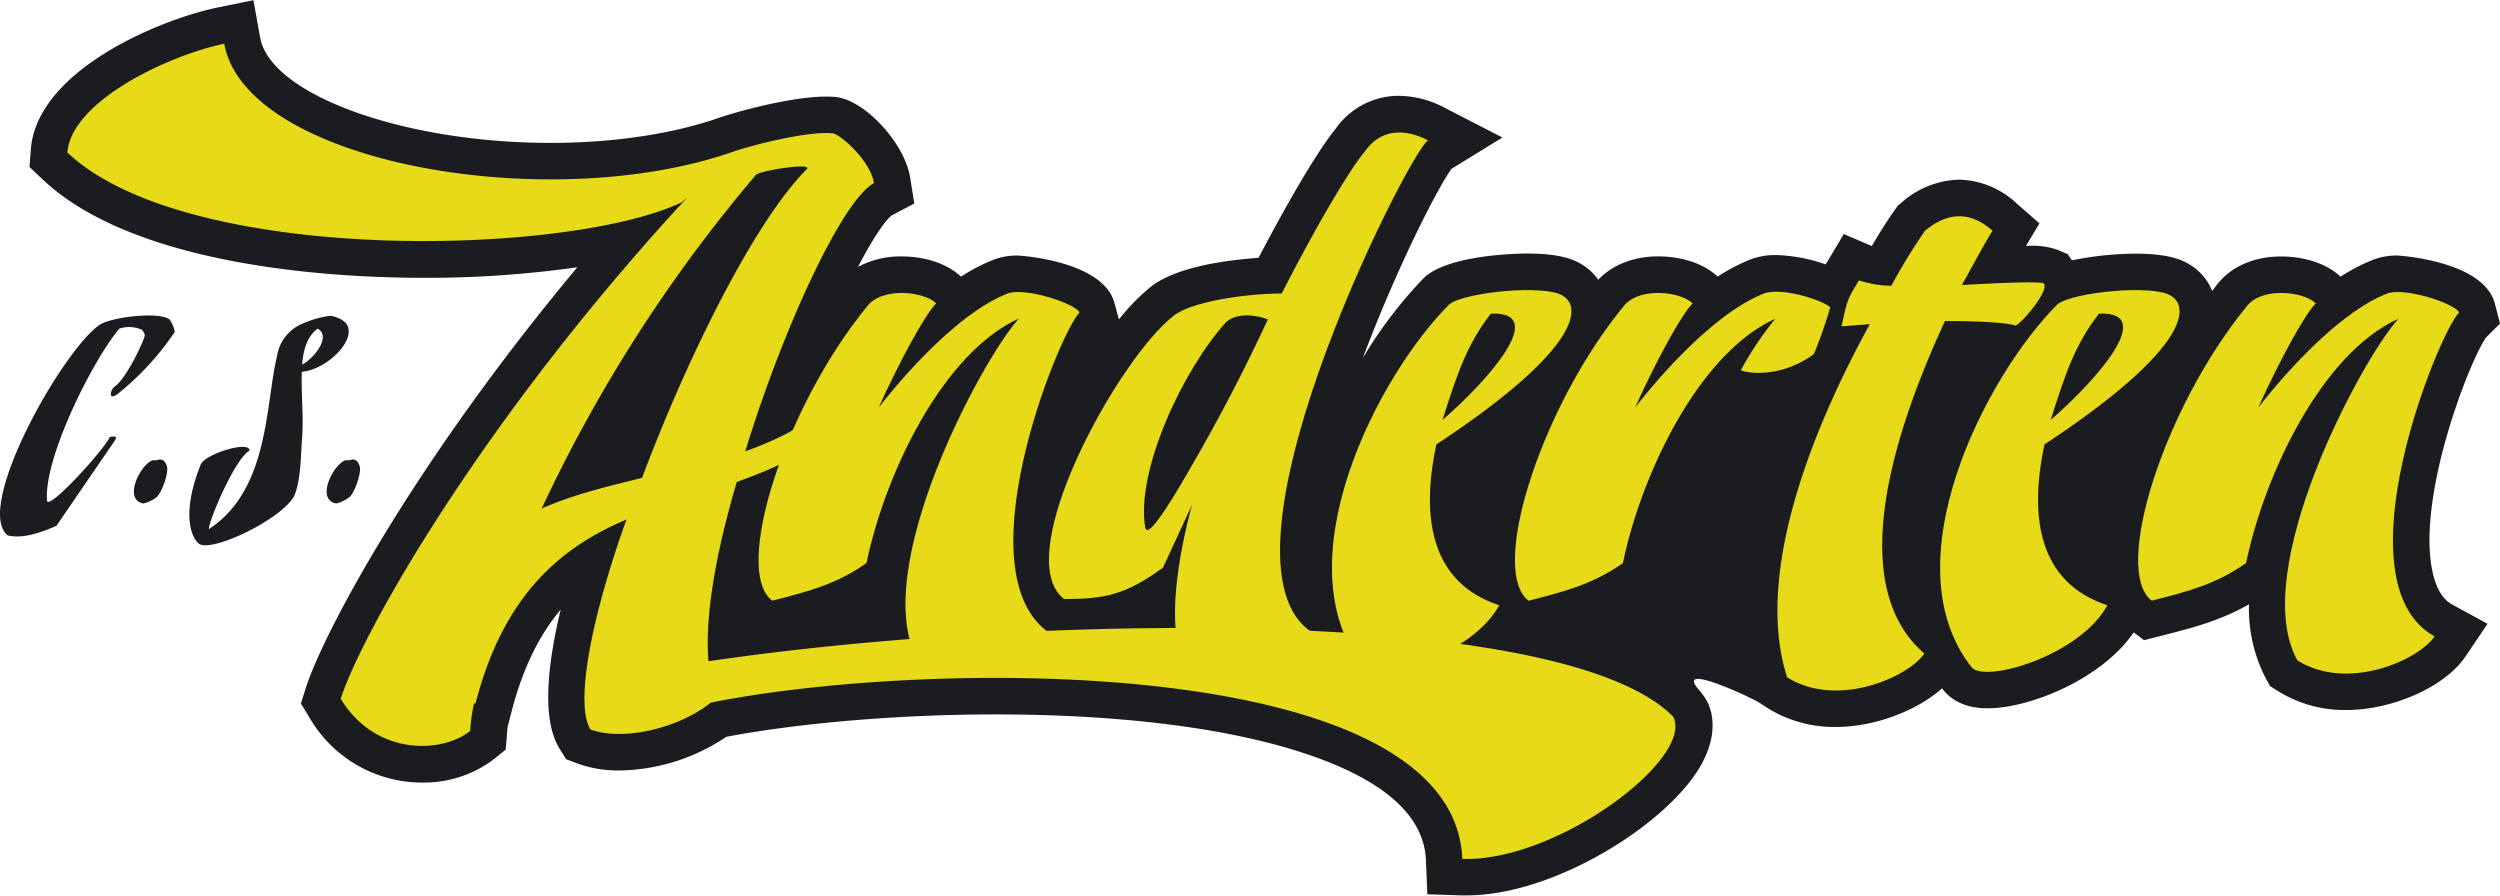 <svg id="Layer_1" data-name="Layer 1" xmlns="http://www.w3.org/2000/svg" viewBox="0 0 494.11 177.02"><defs><style>.cls-1{fill:#1b1c20;}.cls-2{fill:#e7da18;}</style></defs><path class="cls-1" d="M489.7,280.45c-3.16-14.91,7.38-41.74,10.58-46.24l2.78-2.78L502,227.37C499.66,219,483,218,482.87,218a13,13,0,0,0-5.33,1,37,37,0,0,0-6,3.18c-2.64-2.52-7-4-11.77-4-5.43,0-10,2.06-12.71,5.65-.31.38-.6.78-.9,1.17a10.58,10.58,0,0,0-4.33-5.15c-1.53-1-4.33-2.23-10.83-2.23a65.2,65.2,0,0,0-12.54,1.32l-.87-1.23-1.9-.81a14.84,14.84,0,0,0-6-.81h-.33l2.67-4.45-4.58-4A17.1,17.1,0,0,0,396.17,203a17.82,17.82,0,0,0-11.36,4.49l-.74.61-.56.78c-1.63,2.29-3.17,4.76-4.62,7.24l-5.53-2.37-3.58,6A32.15,32.15,0,0,0,360,217.9a13.6,13.6,0,0,0-5.63,1.09,36.53,36.53,0,0,0-5.95,3.17c-2.64-2.52-7-4-11.77-4s-9.08,1.68-11.83,4.62a10.65,10.65,0,0,0-3.13-2.95c-1.53-1-4.33-2.23-10.84-2.23-.58,0-14.29,0-19.83,4.26l-.39.3-.34.34a85.51,85.51,0,0,0-12,15.77c6.49-17.31,14.56-33.27,17.53-37.41l10.06-6.19-11.43-5.89a19.57,19.57,0,0,0-9-2.35,15.18,15.18,0,0,0-12.5,6.48c-3.88,4.73-10.09,15.65-15.27,25.54-5.93.41-16.2,1.69-21.3,5.73a42,42,0,0,0-6.29,6.43l-.88-3.22C227,219,210.37,218,210.21,218a12.85,12.85,0,0,0-5.34,1,36.13,36.13,0,0,0-6,3.17c-2.64-2.52-7-4-11.77-4a17.68,17.68,0,0,0-8.58,2.07c2.84-5.44,5.23-9.05,6.67-10.18l4.46-2.35-.83-5.15c-1.11-6.85-8.93-15.22-14.62-15.89h0c-.6-.06-1.27-.09-2-.09-6.23,0-16,2.49-20.84,4.09-9.45,3.31-21.08,5.06-33.64,5.06-29.07,0-55.34-9.54-57.37-20.84l-1.32-7.36L51.81,169c-11.49,2.42-35.6,12.46-36.78,28.05l-.26,3.44,2.5,2.37C35.83,220.5,76.15,222.4,92.62,222.4a211.26,211.26,0,0,0,30.43-2.09C90.66,259.1,72.88,292.6,69.41,303.37l-1,3.16,1.72,2.83a25.71,25.71,0,0,0,22.28,12.8,22.94,22.94,0,0,0,14-4.51l2.48-2,.26-3.14c0-.47.08-.93.12-1.36l.74-2.87c2.35-9.16,5.79-15.61,9.75-20.31-2.71,11.24-3.72,21.83-.24,27.46l1.31,2.12,2.33.87a23.43,23.43,0,0,0,8.2,1.35,38.73,38.73,0,0,0,21.12-6.65c14.7-2.78,34.41-4.43,53.16-4.43,16.88,0,41,1.28,60.13,7.37,16.21,5.17,24.62,12.38,25,21.45l.27,6.73,6.74.22,1.05,0h0c17.12,0,39.17-13.8,46-25.23,3.91-6.54,2.6-11.45,1.21-13.63a16.25,16.25,0,0,0-1.26-1.7c-4.87-5.51,8.76.78,11.3,2.14.58.31,2.22,1.4,2.22,1.4a24.91,24.91,0,0,0,13.49,3.73c7.64,0,16-3.19,21-7.64.08.1.14.21.22.31l.18.22c1.95,2.27,4.85,3.42,8.61,3.42h0c8.18,0,22.41-5.64,28.86-15l2.05,1.54,3.36-.86c6.14-1.56,11.59-2.95,17.37-6.23a29.81,29.81,0,0,0,3.27,14.54l.9,1.62,1.57,1a24.91,24.91,0,0,0,13.49,3.73c9.19,0,19.51-4.61,23.49-10.49l4.43-6.55L493.65,287C492.93,286.6,490.75,285.38,489.7,280.45Z" transform="translate(-8.94 -167.49)"/><path class="cls-2" d="M22.26,197.63c.76-10,19.54-19.08,31-21.5,4.24,23.62,64.21,34.07,100.55,21.35,5-1.67,15.14-4.09,19.68-3.64,1.21,0,7.42,5.15,8.18,9.85-6.06,3.18-17.72,27.86-25.44,53,7.27-2.57,14.23-6.2,20.29-12.41a4.93,4.93,0,0,1,2.58,2.12c-6.52,9.08-15,12.87-24.54,16.35-4.08,13.78-6.35,26.5-5.6,35.43,61.48-9.08,168.23-11.5,190.64,10.91,4.39,8.17-22.86,28.77-41.64,28.16-1.66-40.13-103.87-39.82-148.54-30.89-6.21,5-17.27,7.72-23.78,5.3-3.18-5.15.31-22.56,7.12-41.49-12.57,5.3-24.23,14.54-29.83,36.34h-.3a33.08,33.08,0,0,0-.76,5.45c-5.75,4.55-18.78,4.85-25.59-6.36,4.09-12.72,27.56-54.81,68.59-99.18-.6.61-1.36,1.06-.9.91C121.75,218.22,45.88,220,22.26,197.63ZM116,268c6.51-2.88,13.18-4.39,19.84-6.06,9.23-24.53,22.41-50.87,32.55-61,1.37-1.36-8.63.15-10,1.06A294,294,0,0,0,116,268Z" transform="translate(-8.94 -167.49)"/><path class="cls-2" d="M180.19,278.79c-5.9,4.09-10.9,5.45-18.62,7.42-7.88-5.9,2.42-38.16,18.62-58,2.88-4.09,11.36-3.18,13.78-.76-2.27,2.27-7.42,11.81-11.36,20.59,7.57-9.69,17.27-19.23,25.14-22.41,3.48-1.66,14.08,2,14.54,3.64-4.09,4.09-24.08,53.3-4.85,64-3.18,4.69-17.26,10.9-27.1,4.69-9.85-17.71,12.87-59.81,20-67.53C195.18,237.3,183.83,261.23,180.19,278.79Z" transform="translate(-8.94 -167.49)"/><path class="cls-2" d="M242.72,298c-3.18-7.11-.9-20.74,1.82-30.74l-5.75,12.42c-7.27,5.3-11.36,6.21-19.54,6.21-10.9-8.48,10.75-47.55,21.66-56,3.63-2.87,14.53-4.39,21.35-4.39,6.81-13.32,13.32-24.38,16.5-28.16,2.88-4.09,7.42-4.7,12.42-2.12-3.94,2.42-46.49,86.76-21.35,98.12C266.65,298,252.57,304.23,242.72,298Zm-7.42-26.19c.46,2,3.94-3.18,8.48-11.06,5.76-9.84,11.06-20,15.75-30.13-3.18-1.21-6.66-1.06-8.33.61C242.72,240.63,233.34,260.62,235.3,271.83Zm55.88-76.62" transform="translate(-8.94 -167.49)"/><path class="cls-2" d="M295.42,227.61c3.18-2.42,18.92-3.94,22.41-1.66,4.24,2.57,2.12,11.5-25,29.37-3.18,14.84-.91,27.41,12.42,31.8-5.3,9.84-24.08,15.45-26.8,12.27C262.25,278.94,281,242,295.42,227.61Zm-1.37,22.87c8.94-7.73,21.2-21.51,9.54-21C298.9,235.49,296.93,241.39,294.05,250.48Z" transform="translate(-8.94 -167.49)"/><path class="cls-2" d="M407.28,231.85c-1.06-.45-5.6-.91-13.93-.91-10.44,22.56-19.68,52.24-4.08,65.72-3.18,4.69-17.27,10.9-27.11,4.69-6.51-20.13,4.69-48.6,16.35-69.8l-5.6.45c1.23-5.64,1.15-5.24,3.44-9.1a21.53,21.53,0,0,0,6.4,1.08,115.25,115.25,0,0,1,6.67-10.9c4.24-3.49,8.63-4.09,13.32,0-1.82,3-3.78,6.66-6.05,10.75,7.87-.46,15.14-.76,16.2-.31C414,225,408.5,231.4,407.28,231.85Z" transform="translate(-8.94 -167.49)"/><path class="cls-2" d="M415.61,227.61c3.18-2.42,18.93-3.94,22.41-1.66,4.24,2.57,2.12,11.5-25,29.37-3.18,14.84-.9,27.41,12.42,31.8-5.3,9.84-24.07,15.45-26.8,12.27C382.45,278.94,401.22,242,415.61,227.61Zm-1.36,22.87c8.93-7.73,21.19-21.51,9.54-21C419.09,235.49,417.12,241.39,414.25,250.48Z" transform="translate(-8.94 -167.49)"/><path class="cls-2" d="M452.86,278.79c-5.91,4.09-10.91,5.45-18.63,7.42-7.87-5.9,2.42-38.16,18.63-58,2.87-4.09,11.35-3.18,13.78-.76-2.28,2.27-7.42,11.81-11.36,20.59,7.57-9.69,17.26-19.23,25.14-22.41,3.48-1.66,14.08,2,14.53,3.64-4.09,4.09-24.07,53.3-4.84,64C486.93,298,472.85,304.23,463,298c-9.84-17.71,12.87-59.81,20-67.53C467.85,237.3,456.49,261.23,452.86,278.79Z" transform="translate(-8.94 -167.49)"/><path class="cls-2" d="M367.45,237.46a94.9,94.9,0,0,0,3.23-9.22c-1.18-1.28-9.95-4.26-13.43-2.6-7.88,3.18-17.57,12.72-25.14,22.41,3.94-8.78,9.09-18.32,11.36-20.59-2.42-2.42-10.9-3.33-13.78.76-16.2,19.83-26.5,52.09-18.62,58,7.72-2,12.71-3.33,18.62-7.42,3.63-17.56,15-41.49,30.13-48.3A63.58,63.58,0,0,0,353,240.68C355.06,241.49,361.49,241.87,367.45,237.46Z" transform="translate(-8.94 -167.49)"/><path class="cls-1" d="M37,232.67a6.22,6.22,0,0,0-4.47-.23c-5.23,6.17-15,25.63-14.29,34,.24,2.06,11.23-10,12.41-12.58,1.17-.24,1.58-.06.82.94L20.09,271.42c-2.82,1.23-6.64,2.65-9.64,1.88-6.7-5.47,10.7-36.34,18.11-41.57,2.35-1.59,11.7-2.7,13.88-1.12a6.4,6.4,0,0,1,1.05,2.47A54.73,54.73,0,0,1,32.38,245.2c-2,1.7-1.88-.53-.64-1.42,2.17-1.52,5.82-9.17,5.82-10.11A3,3,0,0,0,37,232.67Z" transform="translate(-8.94 -167.49)"/><path class="cls-1" d="M39.79,265.83A7,7,0,0,1,37.27,267c-4.06-.76-.59-7.7,1.82-8.53a3.26,3.26,0,0,1,.7,0l.71-.17c.65,0,1.06.35,1.35,1.11C42.5,260.72,40.79,265.19,39.79,265.83Z" transform="translate(-8.94 -167.49)"/><path class="cls-1" d="M50.2,272.07c12-7.76,11.17-24.7,13.52-34.34a8.27,8.27,0,0,1,5.36-6.41,19.1,19.1,0,0,1,5.11-1.41h.06a3.77,3.77,0,0,1,1.12.29c6.46,2.06-1,10.29-6.71,10.76H68.6c-.17,4,.36,8.53.06,13-.29,3.17-.17,8.23-1.58,11.58C64.55,270.13,51,276.65,48.32,275c-1.35-.94-3.76-5.53.29-15.7.83-2.06,9.65-4.82,9.65-2.76C55.26,258.31,50.2,270.48,50.2,272.07Zm18.46-32.52c2.35-1.23,5.82-5.58,3.06-7.11C69.66,234,68.9,236.49,68.66,239.55Z" transform="translate(-8.94 -167.49)"/><path class="cls-1" d="M77.9,265.83A7.12,7.12,0,0,1,75.37,267c-4.06-.76-.59-7.7,1.82-8.53a3.36,3.36,0,0,1,.71,0l.7-.17c.65,0,1.06.35,1.35,1.11C80.6,260.72,78.9,265.19,77.9,265.83Z" transform="translate(-8.94 -167.49)"/></svg>